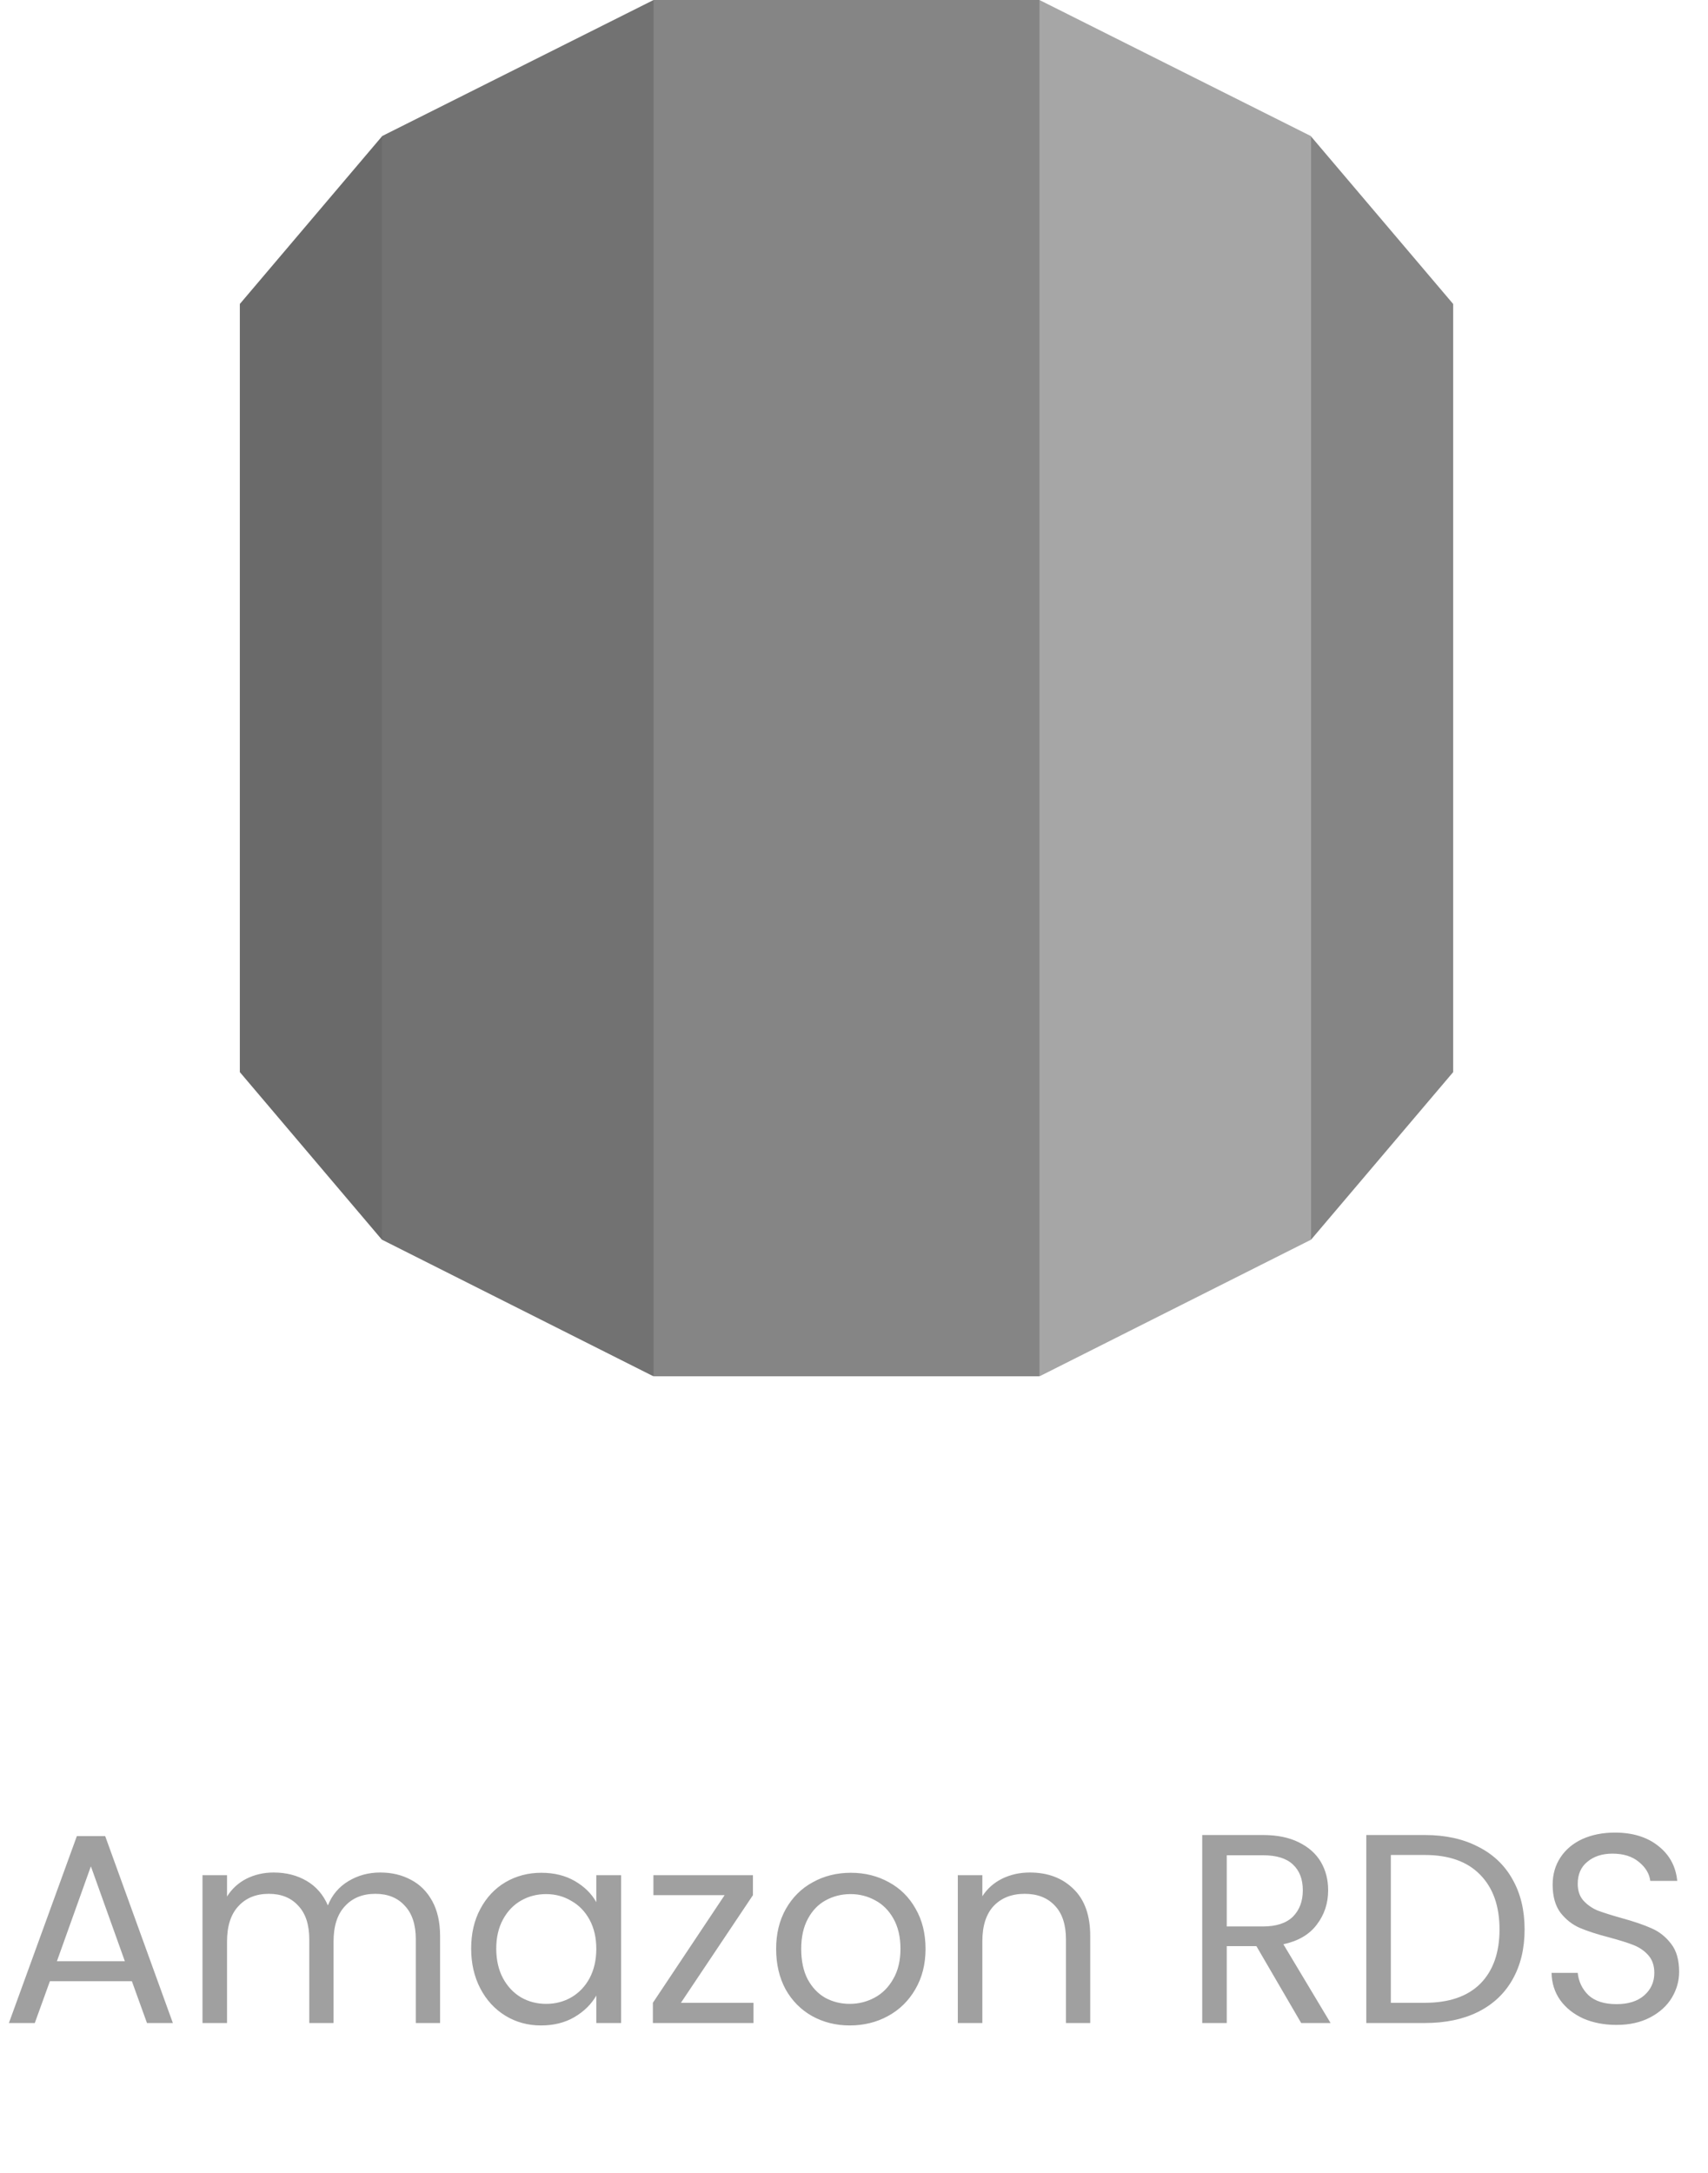 <svg width="114" height="145" viewBox="0 0 114 145" fill="none" xmlns="http://www.w3.org/2000/svg">
<path d="M8.802 132.21H3.33L2.322 135H0.594L5.13 122.526H7.02L11.538 135H9.81L8.802 132.21ZM8.334 130.878L6.066 124.542L3.798 130.878H8.334ZM25.377 124.956C26.145 124.956 26.829 125.118 27.429 125.442C28.029 125.754 28.503 126.228 28.851 126.864C29.199 127.5 29.373 128.274 29.373 129.186V135H27.753V129.42C27.753 128.436 27.507 127.686 27.015 127.17C26.535 126.642 25.881 126.378 25.053 126.378C24.201 126.378 23.523 126.654 23.019 127.206C22.515 127.746 22.263 128.532 22.263 129.564V135H20.643V129.42C20.643 128.436 20.397 127.686 19.905 127.17C19.425 126.642 18.771 126.378 17.943 126.378C17.091 126.378 16.413 126.654 15.909 127.206C15.405 127.746 15.153 128.532 15.153 129.564V135H13.515V125.136H15.153V126.558C15.477 126.042 15.909 125.646 16.449 125.37C17.001 125.094 17.607 124.956 18.267 124.956C19.095 124.956 19.827 125.142 20.463 125.514C21.099 125.886 21.573 126.432 21.885 127.152C22.161 126.456 22.617 125.916 23.253 125.532C23.889 125.148 24.597 124.956 25.377 124.956ZM31.448 130.032C31.448 129.024 31.652 128.142 32.06 127.386C32.468 126.618 33.026 126.024 33.734 125.604C34.454 125.184 35.252 124.974 36.128 124.974C36.992 124.974 37.742 125.16 38.378 125.532C39.014 125.904 39.488 126.372 39.8 126.936V125.136H41.456V135H39.8V133.164C39.476 133.74 38.99 134.22 38.342 134.604C37.706 134.976 36.962 135.162 36.11 135.162C35.234 135.162 34.442 134.946 33.734 134.514C33.026 134.082 32.468 133.476 32.06 132.696C31.652 131.916 31.448 131.028 31.448 130.032ZM39.8 130.05C39.8 129.306 39.65 128.658 39.35 128.106C39.05 127.554 38.642 127.134 38.126 126.846C37.622 126.546 37.064 126.396 36.452 126.396C35.84 126.396 35.282 126.54 34.778 126.828C34.274 127.116 33.872 127.536 33.572 128.088C33.272 128.64 33.122 129.288 33.122 130.032C33.122 130.788 33.272 131.448 33.572 132.012C33.872 132.564 34.274 132.99 34.778 133.29C35.282 133.578 35.84 133.722 36.452 133.722C37.064 133.722 37.622 133.578 38.126 133.29C38.642 132.99 39.05 132.564 39.35 132.012C39.65 131.448 39.8 130.794 39.8 130.05ZM45.448 133.65H50.29V135H43.576V133.65L48.364 126.468H43.612V125.136H50.254V126.468L45.448 133.65ZM56.717 135.162C55.793 135.162 54.953 134.952 54.197 134.532C53.453 134.112 52.865 133.518 52.433 132.75C52.013 131.97 51.803 131.07 51.803 130.05C51.803 129.042 52.019 128.154 52.451 127.386C52.895 126.606 53.495 126.012 54.251 125.604C55.007 125.184 55.853 124.974 56.789 124.974C57.725 124.974 58.571 125.184 59.327 125.604C60.083 126.012 60.677 126.6 61.109 127.368C61.553 128.136 61.775 129.03 61.775 130.05C61.775 131.07 61.547 131.97 61.091 132.75C60.647 133.518 60.041 134.112 59.273 134.532C58.505 134.952 57.653 135.162 56.717 135.162ZM56.717 133.722C57.305 133.722 57.857 133.584 58.373 133.308C58.889 133.032 59.303 132.618 59.615 132.066C59.939 131.514 60.101 130.842 60.101 130.05C60.101 129.258 59.945 128.586 59.633 128.034C59.321 127.482 58.913 127.074 58.409 126.81C57.905 126.534 57.359 126.396 56.771 126.396C56.171 126.396 55.619 126.534 55.115 126.81C54.623 127.074 54.227 127.482 53.927 128.034C53.627 128.586 53.477 129.258 53.477 130.05C53.477 130.854 53.621 131.532 53.909 132.084C54.209 132.636 54.605 133.05 55.097 133.326C55.589 133.59 56.129 133.722 56.717 133.722ZM68.735 124.956C69.935 124.956 70.907 125.322 71.651 126.054C72.395 126.774 72.767 127.818 72.767 129.186V135H71.147V129.42C71.147 128.436 70.901 127.686 70.409 127.17C69.917 126.642 69.245 126.378 68.393 126.378C67.529 126.378 66.839 126.648 66.323 127.188C65.819 127.728 65.567 128.514 65.567 129.546V135H63.929V125.136H65.567V126.54C65.891 126.036 66.329 125.646 66.881 125.37C67.445 125.094 68.063 124.956 68.735 124.956ZM86.847 135L83.859 129.87H81.879V135H80.242V122.454H84.291C85.24 122.454 86.037 122.616 86.686 122.94C87.346 123.264 87.838 123.702 88.162 124.254C88.486 124.806 88.647 125.436 88.647 126.144C88.647 127.008 88.395 127.77 87.891 128.43C87.4 129.09 86.656 129.528 85.659 129.744L88.809 135H86.847ZM81.879 128.556H84.291C85.18 128.556 85.846 128.34 86.29 127.908C86.734 127.464 86.956 126.876 86.956 126.144C86.956 125.4 86.734 124.824 86.29 124.416C85.858 124.008 85.192 123.804 84.291 123.804H81.879V128.556ZM95.099 122.454C96.467 122.454 97.649 122.712 98.645 123.228C99.653 123.732 100.421 124.458 100.949 125.406C101.489 126.354 101.759 127.47 101.759 128.754C101.759 130.038 101.489 131.154 100.949 132.102C100.421 133.038 99.653 133.758 98.645 134.262C97.649 134.754 96.467 135 95.099 135H91.193V122.454H95.099ZM95.099 133.65C96.719 133.65 97.955 133.224 98.807 132.372C99.659 131.508 100.085 130.302 100.085 128.754C100.085 127.194 99.653 125.976 98.789 125.1C97.937 124.224 96.707 123.786 95.099 123.786H92.831V133.65H95.099ZM107.897 135.126C107.069 135.126 106.325 134.982 105.665 134.694C105.017 134.394 104.507 133.986 104.135 133.47C103.763 132.942 103.571 132.336 103.559 131.652H105.305C105.365 132.24 105.605 132.738 106.025 133.146C106.457 133.542 107.081 133.74 107.897 133.74C108.677 133.74 109.289 133.548 109.733 133.164C110.189 132.768 110.417 132.264 110.417 131.652C110.417 131.172 110.285 130.782 110.021 130.482C109.757 130.182 109.427 129.954 109.031 129.798C108.635 129.642 108.101 129.474 107.429 129.294C106.601 129.078 105.935 128.862 105.431 128.646C104.939 128.43 104.513 128.094 104.153 127.638C103.805 127.17 103.631 126.546 103.631 125.766C103.631 125.082 103.805 124.476 104.153 123.948C104.501 123.42 104.987 123.012 105.611 122.724C106.247 122.436 106.973 122.292 107.789 122.292C108.965 122.292 109.925 122.586 110.669 123.174C111.425 123.762 111.851 124.542 111.947 125.514H110.147C110.087 125.034 109.835 124.614 109.391 124.254C108.947 123.882 108.359 123.696 107.627 123.696C106.943 123.696 106.385 123.876 105.953 124.236C105.521 124.584 105.305 125.076 105.305 125.712C105.305 126.168 105.431 126.54 105.683 126.828C105.947 127.116 106.265 127.338 106.637 127.494C107.021 127.638 107.555 127.806 108.239 127.998C109.067 128.226 109.733 128.454 110.237 128.682C110.741 128.898 111.173 129.24 111.533 129.708C111.893 130.164 112.073 130.788 112.073 131.58C112.073 132.192 111.911 132.768 111.587 133.308C111.263 133.848 110.783 134.286 110.147 134.622C109.511 134.958 108.761 135.126 107.897 135.126Z" fill="#A0A0A0"/>
<g>
<path d="M16.008 71.544L25.489 82.726L26.342 81.707V10.187L25.489 9.106L16.008 20.284V71.544Z" fill="#6A6A6A"/>
<path d="M25.492 82.726L43.609 91.841L44.362 90.621L44.375 0.955L43.622 0L25.492 9.086V82.726Z" fill="#727272"/>
<path d="M96.99 20.284L87.506 9.106L86.445 9.444L86.656 81.813L87.506 82.726L96.99 71.546V20.284Z" fill="#858585"/>
<path d="M69.389 91.841L87.506 82.726V9.086L69.377 0L68.519 1.167L68.532 90.514L69.389 91.841Z" fill="#A6A6A6"/>
<path d="M43.621 0H69.379V91.842H43.621V0Z" fill="#858585"/>
</g>
<defs>
<clipPath id="clip0_5535_15345">
<rect width="81" height="92" fill="white" transform="translate(16)"/>
</clipPath>
</defs>
</svg>
